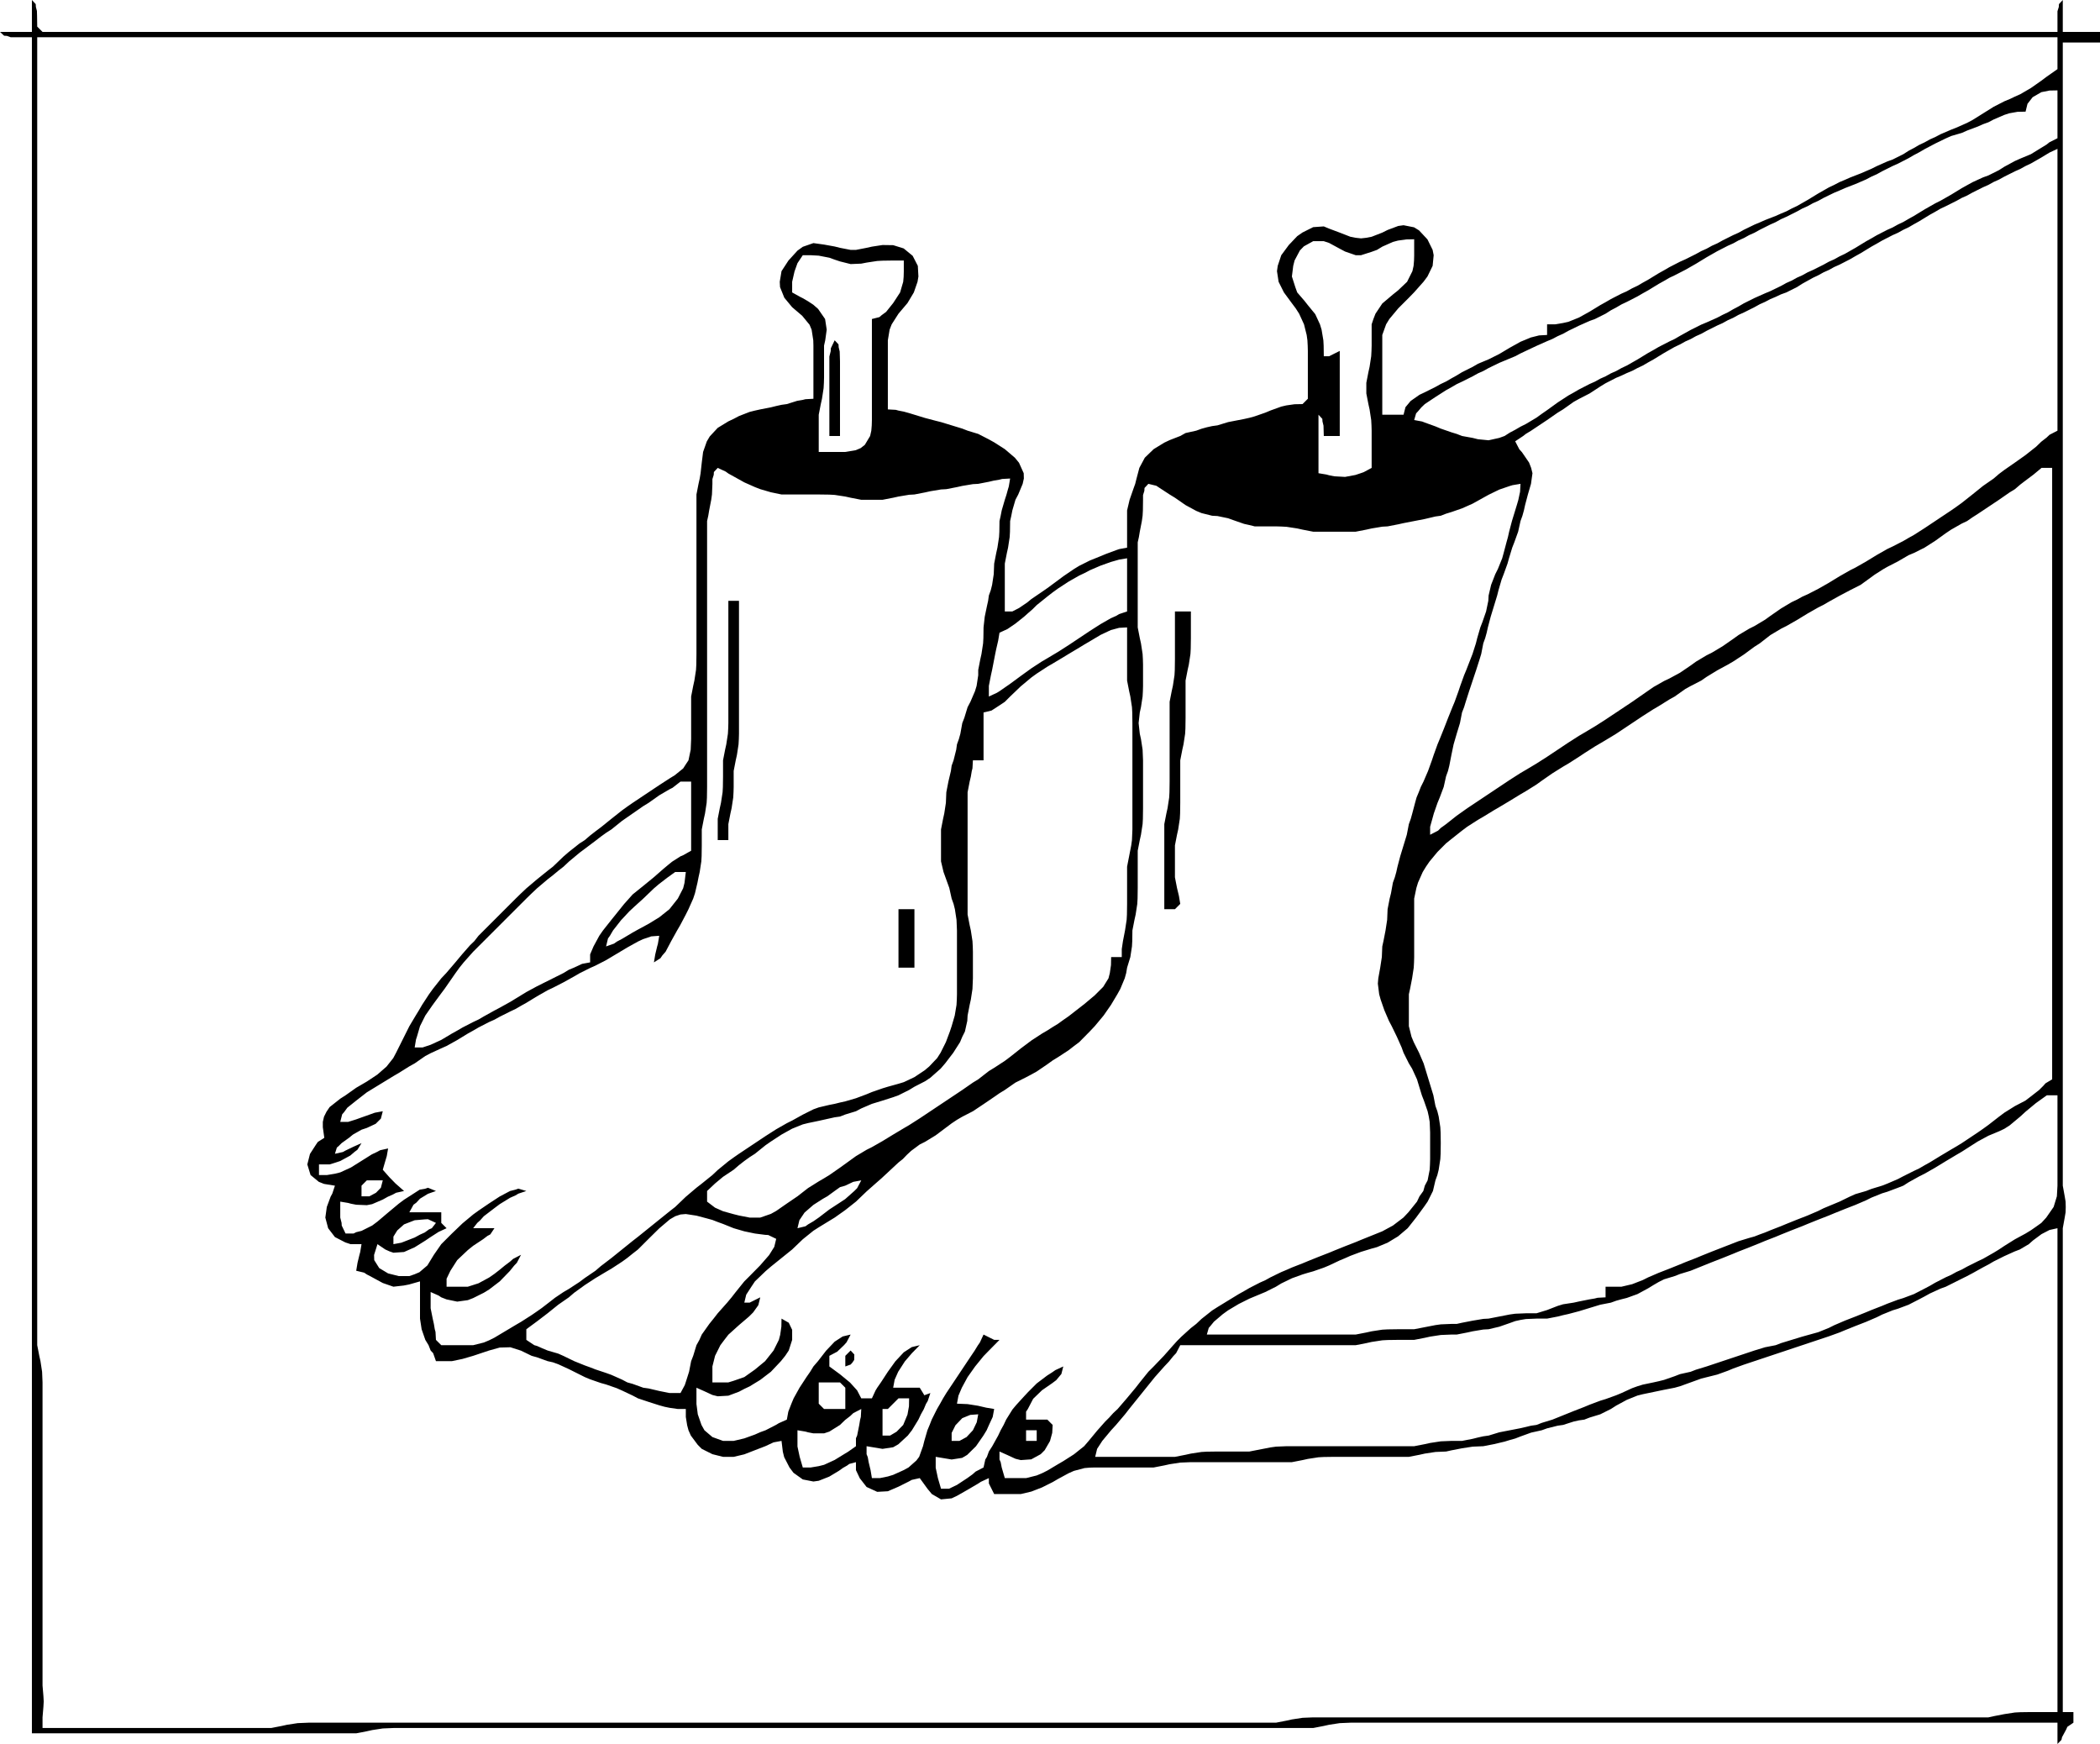 <?xml version="1.0" encoding="UTF-8" standalone="no"?>
<!DOCTYPE svg PUBLIC "-//W3C//DTD SVG 1.1//EN" "http://www.w3.org/Graphics/SVG/1.1/DTD/svg11.dtd">
<svg width="100%" height="100%" viewBox="0 0 395 328" version="1.1" xmlns="http://www.w3.org/2000/svg" xmlns:xlink="http://www.w3.org/1999/xlink" xml:space="preserve" style="fill-rule:evenodd;clip-rule:evenodd;stroke-linejoin:round;stroke-miterlimit:1.414;">
    <g>
        <path d="M6,0L6,6L0,6L0.778,6.722L1.306,6.75L2,7L6,7L6,326L67,326L69,325.611L70,325.389L72,325.083L74,325L247,325L249,324.611L250,324.389L252,324.083L254,324L387,324L387,328L387.75,327.222L387.861,326.722L388.639,325.278L388.861,324.778L390,324L390,322L388,322L388,263L388,243L388,236L388,234L388,233L388,231L388.361,229L388.528,228L388.556,227L388.528,226L388.361,225L388,223L388,221L388,220L388,218L388,213L388,197L388,150L388,8L395,8L395,6L388,6L388,0L387.278,0.778L387.25,1.306L387,2.111L387,6L8,6L7,5L6.972,3L6.944,2.056L6.75,1.306L6.722,0.778L6,0ZM387,7L387,13L384.944,14.444L383.944,15.194L382,16.556L380,17.722L379,18.167L378,18.639L377,19.056L375,20.083L373,21.333L371,22.583L370,23.111L368,24L367,24.389L365,25.25L364,25.778L363,26.222L362,26.778L361,27.25L360,27.833L359,28.361L358,29L356,30L355,30.361L353,31.25L352,31.75L350,32.611L348,33.389L347,33.833L346,34.25L345,34.778L344,35.25L342,36.389L340,37.611L338,38.75L337,39.222L336,39.75L335,40.167L334,40.611L332,41.389L331,41.833L330,42.25L328,43.222L327,43.778L326,44.222L324,45.222L323,45.778L322,46.222L321,46.778L320,47.222L319,47.778L317,48.778L316,49.222L314,50.25L313,50.833L312,51.389L310,52.611L309,53.167L308,53.75L307,54.222L306,54.778L305,55.222L303,56.25L302,56.833L301,57.389L299,58.611L297,59.722L295,60.528L294,60.75L292.5,61L291,61L291,63L289.5,63.083L287.944,63.472L286,64.278L284,65.389L282,66.583L280,67.583L278,68.417L277,69L275,70L274,70.611L273,71.167L272,71.75L271,72.222L270,72.778L268,73.778L267,74.25L265.333,75.417L264.361,76.583L264,78L260,78L260,71L260,68L260,67L260,65L260,63L260.721,61L261.333,60L263,58L265,56L265.972,55L267.75,53L268.5,52L269.472,50L269.667,48L269.472,47L268.5,45.028L266.917,43.333L265.972,42.75L264,42.361L263,42.5L261,43.25L260,43.75L258,44.528L257,44.722L256,44.833L255,44.722L254,44.528L252,43.75L250,43L249,42.583L247,42.722L245,43.722L244,44.417L242.417,46.083L241,48L240.333,50L240.194,51L240.5,53L241.5,55L242.972,57L243.722,58L244.361,59L245.278,61L245.778,63L245.917,64L245.972,65L246,66L246,75L245,76L243.5,76.028L241.944,76.25L241,76.472L239,77.194L238,77.611L236,78.306L235,78.583L234,78.806L232,79.194L231,79.389L229,80L228,80.139L227,80.361L226,80.639L225,81L223,81.444L222,82L220,82.778L219,83.25L217,84.472L215.333,86.083L214.306,88L213.778,90L213.528,91L213.167,92L212.472,94L212,96L212,103L210.5,103.278L209.944,103.472L208,104.194L207,104.611L205,105.417L203,106.417L202,107.028L200,108.389L199,109.139L197,110.611L196,111.306L194,112.667L193.222,113.306L191.667,114.361L190.417,115L189,115L189,110L189,108L189,107L189,106L189.389,104L189.611,103L189.917,101L189.972,100L190,98L190.222,97L190.417,96L191,94L191.528,93L192.361,91L192.583,90L192.556,89L191.667,87.028L190.889,86.083L189,84.472L187,83.194L186,82.639L184,81.611L182,81L181,80.611L180,80.306L178,79.694L177,79.389L176,79.139L174,78.611L173,78.306L171,77.694L170,77.417L169,77.222L168.5,77.083L167,77L167,70L167,68L167,67L167,65L167,64L167.333,62L167.722,61L169,59L170.694,57L171.889,55L172.583,53L172.75,52L172.639,50L171.667,48.111L169.972,46.722L168,46.111L166,46.083L164,46.389L163,46.611L161,47L160,47L158,46.611L157,46.361L155,46L153,45.722L151,46.417L150,47.139L148.306,49L147,51L146.667,53L146.722,54L147.528,56L149,57.778L150.889,59.389L152.278,61.083L152.667,62.028L152.972,64L153,65L153,75L151.5,75.083L150.944,75.222L149.944,75.389L148,76L147,76.139L146,76.361L145,76.611L143,77L142,77.222L141,77.472L139,78.25L138,78.778L137,79.25L135,80.472L133.5,82.083L132.944,83.028L132.25,85L132,87L131.778,89L131.611,90L131.389,91L131,93L131,123L130.972,125L130.917,126L130.61,128L130.389,129L130,131L130,139L129.917,141L129.5,143L129,143.75L128.5,144.528L126.917,145.806L125.972,146.389L124,147.667L123,148.333L121,149.667L119,151L118,151.694L117,152.417L115,154L114,154.806L113,155.611L112,156.361L111,157.139L110,158L109,158.639L107,160.222L106,161.083L104,163L103,163.778L101,165.389L99,167.083L98,168.028L97,169L95,171L93,173L92,174L91,175L90,176L89.222,177L88.417,177.778L87,179.389L85.583,181.083L83.944,183L83,184L81.417,186L80.694,187L79.389,189L78.806,190L78.194,191L77,193L76,195L75.5,196L74.5,198L73.972,199L72.694,200.611L70.972,202.111L69,203.417L67,204.583L65,206L64,206.639L62,208.222L61.417,209.083L60.944,210.028L60.722,211L60.722,212L61,214L59.778,214.778L59.417,215.306L58.306,217.028L57.806,219L58.417,221L59.972,222.278L60.944,222.667L63,223L62.5,224.5L62.194,225.056L61.472,227L61.194,229L61.722,231L63,232.667L64.944,233.667L65.944,234L68,234L67.75,235.5L67.611,236L67.25,237.5L67,239L68.5,239.361L69,239.694L70,240.222L72,241.306L74,242L75.944,241.778L76.944,241.583L79,241L79,248L79.306,250L80,252L80.611,253L81,254L81.472,254.5L82,256L85,256L87,255.583L89,255L90,254.667L92,254L94,253.444L96,253.389L98,254.028L100,255L101,255.278L103,256L104,256.222L105,256.583L107,257.5L110,259L111,259.417L113,260.111L114,260.389L116,261.083L117,261.528L119,262.472L120,263L122,263.667L124,264.306L125,264.583L125.944,264.778L127.5,265L129,265L129,266.5L129.25,268.056L129.5,269L129.944,270L131.25,271.75L132,272.5L134,273.5L136,274L138,274L140,273.528L141,273.139L142,272.75L143.944,272L145.5,271.278L147,271L147.25,273.056L147.5,274.056L148.5,276L149.25,277L151,278.25L153,278.639L154,278.5L155.972,277.722L157.778,276.639L158.556,276.083L159.333,275.639L159.75,275.333L161,275L161,276.5L161.722,278.028L163,279.667L165,280.583L167,280.472L169,279.611L170.944,278.639L171.5,278.333L173,278L174.472,280.028L175.278,281L177,282L179,281.806L180,281.333L182,280.194L183.944,279.056L184.5,278.694L186,278L186,279L187,281L192,281L194,280.528L195,280.139L196,279.75L198,278.75L199,278.167L201,277.083L202,276.639L204,276.111L205,276.028L206,276L217,276L219,275.611L220,275.389L222,275.083L224,275L243,275L245,274.611L246,274.389L248,274.083L249,274.028L251,274L265,274L267,273.611L268,273.389L270,273.083L272,273L273,272.778L275,272.389L277,272.083L279,272L281,271.611L283,271.139L284,270.833L285,270.556L286,270.167L288,269.444L290,269L291,268.639L293,268.139L294,268L296,267.361L297,267.139L298,267L299,266.611L301,266L303,265L304,264.361L306,263.278L308,262.472L309,262.222L311,261.806L313,261.389L315,261L316,260.722L318,260L320,259.278L322,258.778L323,258.528L325,257.806L326,257.389L328,256.667L329,256.333L332,255.333L341,252.333L343,251.667L344,251.333L346,250.611L347,250.194L349,249.389L351,248.611L353,247.75L354,247.25L356,246.444L357,246.139L359,245.389L361,244.361L362,243.833L363,243.278L365,242.361L366,242L368,241L370,240L371,239.472L373,238.361L374,237.833L375,237.25L377,236.25L378.972,235.361L379.917,235L381.611,234L382.389,233.306L384,232.111L385.5,231.333L387,231L387,322L383.944,322L382,322L380,322.028L379,322.083L377,322.389L375,322.778L374,323L372,323L371,323L368,323L361,323L339,323L273,323L256,323L250,323L248,323L247,323L245,323.083L243,323.389L242,323.611L240,324L238,324L237,324L234,324L225,324L200,324L105,324L74,324L63,324L60,324L58,324L56,324.083L54,324.389L53,324.611L51,325L50,325L48,325L45,325L36,325L8,325L8,323L8.167,321L8.222,320L8.167,319L8,317L8,315L8,313L8,308L8,294L8,271L8,264L8,261L8,260L7.917,258L7.611,256L7.389,255L7,253L7,252L7,250L7,246L7,236L7,7L387,7ZM387,17L387,26L385.5,26.75L384.944,27.194L383.944,27.806L382,29L380,29.833L379,30.278L377,31.361L376,32L374,33L373,33.361L371,34.278L370,34.833L369,35.389L367,36.611L365,37.75L364,38.25L362,39.389L360,40.611L359,41.167L358,41.75L357,42.222L356,42.778L355,43.222L353,44.25L352,44.833L351,45.389L349,46.611L347,47.75L346,48.222L345,48.778L344,49.222L343,49.778L341,50.778L340,51.222L339,51.778L338,52.222L337,52.778L336,53.222L335,53.778L333,54.75L332,55.167L330,56.056L328,57.056L327,57.639L326,58.167L325,58.75L324,59.222L323,59.75L321,60.639L320,61.056L318,62.056L316,63.167L315,63.75L314,64.222L312,65.25L311,65.833L310,66.389L308,67.611L306,68.75L305,69.222L304,69.779L303,70.222L302,70.779L301,71.222L300,71.779L299,72.222L297,73.25L296,73.833L295,74.389L293,75.694L291,77.139L290,77.833L289,78.556L287,79.75L286,80.25L285,80.833L284,81.361L283,82L282,82.361L280,82.806L278,82.611L277,82.361L275,82L274,81.611L273,81.306L271,80.611L270,80.194L268,79.472L267.5,79.278L266,79L266.361,77.75L266.722,77.361L267.333,76.639L268,76L270,74.667L272,73.389L273,72.833L274,72.25L275,71.779L277,70.779L278,70.222L279,69.779L280,69.222L282,68.25L283,67.833L285,67L286,66.472L288,65.528L289,65.056L291,64.167L292,63.75L293,63.222L294,62.778L295,62.222L297,61.25L299,60.361L300,60L302,59L303,58.361L304,57.833L305,57.25L306,56.778L308,55.75L309,55.167L310,54.611L312,53.389L313,52.833L314,52.25L315,51.778L317,50.75L319,49.611L321,48.389L323,47.25L325,46.222L326,45.778L327,45.222L328,44.778L329,44.222L330,43.778L331,43.222L333,42.222L334,41.778L335,41.222L336,40.778L338,39.778L339,39.222L340,38.778L341,38.222L342,37.778L343,37.222L345,36.25L346,35.833L347,35.389L349,34.611L351,33.75L352,33.222L353,32.778L354,32.222L356,31.222L357,30.778L359,29.75L360,29.167L361,28.639L362,28.056L363,27.528L364,27L366,26.028L367,25.583L369,25L370,24.556L372,23.806L373,23.361L374,23L375,22.472L377,21.611L377.944,21.306L379.5,21.028L381,21L381.361,19.528L382.333,18.278L383.972,17.333L385.5,17.028L387,17ZM387,28L387,81L385.5,81.778L384.944,82.306L383.944,83.083L383,84L381,85.583L379,87L377,88.389L376,89.139L375,90L373,91.389L371,93L369,94.583L368,95.306L367,96L365,97.333L363,98.667L362,99.333L360,100.611L359,101.167L358,101.75L356,102.778L355,103.25L353,104.389L351,105.611L349,106.75L348,107.25L346,108.389L344,109.611L342,110.75L340,111.778L339,112.222L338,112.778L337,113.25L335,114.444L333,115.833L332,116.556L330,117.75L329,118.25L327,119.444L326,120.167L324,121.556L322,122.75L321,123.25L319,124.444L318,125.167L316,126.528L314,127.611L313,128.083L311,129.222L309,130.611L308,131.306L307,132L306,132.667L304,134L302,135.333L300,136.611L298,137.806L297,138.389L296,139.028L295,139.667L294,140.333L292,141.667L291,142.333L289,143.611L287,144.806L286,145.389L285,146.028L284,146.667L283,147.333L280,149.333L278,150.667L276,152L274,153.417L272,155L271,155.722L270.5,156.222L269,157L269,155.5L269.417,154L269.694,153L270.389,151L270.806,150L271.556,148L272,146L272.361,145L272.611,144L273,142L273.417,140L274,138L274.306,137L274.611,136L275,134L275.389,133L275.694,132L276.333,130L276.667,129L277.333,127L277.667,126L278.306,124L278.611,123L279,121L279.361,120L279.639,119L279.861,118L280.389,116L280.694,115L281.306,113L281.611,112L281.861,111L282.444,109L282.833,108L283.556,106L283.833,105L284.444,103L284.833,102L285.556,100L286,98L286.361,97L286.639,96L286.861,95L287.389,93L287.972,91L288.25,89L288,88L287.611,87L286.278,85.056L285.778,84.5L285,83L286.5,82L287,81.611L288,81L289,80.333L291,79L293,77.611L294,77L296,75.583L297,75.028L299,74L301,72.694L302,72.083L304,71.056L305,70.639L306,70.167L307,69.75L308,69.222L309,68.75L310,68.167L311,67.611L313,66.389L315,65.25L316,64.778L317,64.222L318,63.778L319,63.222L320,62.778L321,62.222L323,61.222L324,60.778L325,60.222L326,59.778L327,59.222L328,58.778L330,57.778L331,57.222L332,56.778L333,56.25L334,55.833L335,55.361L336,55L338,54L339,53.361L341,52.25L342,51.778L343,51.222L344,50.778L345,50.222L346,49.778L348,48.75L349,48.167L350,47.611L352,46.389L353,45.833L354,45.25L356,44.222L357,43.778L358,43.222L359,42.75L360,42.167L361,41.611L363,40.389L364,39.833L365,39.25L366,38.778L368,37.778L369,37.222L370,36.778L371,36.222L373,35.222L374,34.778L375,34.222L376,33.778L377,33.222L379,32.222L380,31.778L381,31.222L382,30.75L383.944,29.639L385.5,28.694L387,28ZM266,45L266,48.056L265.972,49L265.889,50L265.667,51L264.667,53L262.972,54.611L262,55.389L260,57.083L258.721,59L258.333,60L258,61L258,65L257.971,66L257.917,67L257.611,69L257.389,70L257,72L257,74L257.389,76L257.611,77L257.917,79L257.971,80L258,81L258,88L256.5,88.806L255.944,89L254.944,89.333L253,89.694L251,89.583L250,89.389L249.5,89.25L248,89L248,78L248.722,78.778L248.75,79.25L248.944,80.056L249,82L252,82L252,66L250,67L249,67L248.972,65L248.917,64L248.583,62L248.278,61L247.389,59.083L246,57.389L245.389,56.611L244,55L243.639,54L243,52L243.25,50L243.5,49L244.5,47.111L245.25,46.333L247,45.361L249,45.361L250,45.694L252,46.778L253,47.306L255,48L256,48L258,47.361L259,47L260,46.389L262,45.5L262.944,45.25L264.5,45.028L266,45ZM170,49L170,51.056L169.972,52.056L169.889,53L169.306,55L168,57L166.667,58.667L165.833,59.278L165.417,59.639L164,60L164,79L163.972,80L163.889,81L163.667,82L162.667,83.667L161.889,84.278L160.972,84.667L159,85L157,85L154,85L154,82L154,81L154,79L154,78L154.389,76L154.611,75L154.917,73L154.972,72L155,71L155,69L155,67L155,65L155.222,64L155.5,62L155.194,60L153.889,58.111L152.972,57.306L152,56.667L151,56.083L150.5,55.833L149,55L149,53L149.444,51.056L150,49.5L151,48L152.5,48L154,48.083L156,48.472L157,48.833L158,49.167L160,49.667L162,49.583L163,49.389L165,49.083L166,49.028L167.944,49L170,49ZM157,64L156.278,65.5L156.25,66.056L156,67.056L156,82L158,82L158,71L158,69L158,68L157.972,67.029L157.944,66.111L157.75,65.306L157.722,64.778L157,64ZM135,88L136.5,88.694L137,89.056L139,90.167L140,90.722L142,91.611L143,92L145,92.583L147,93L154,93L156,93.028L157,93.083L159,93.389L160,93.611L162,94L166,94L168,93.611L169,93.389L171,93.056L172,93L174,92.611L175,92.389L177,92.056L178,92L180,91.611L181,91.389L183,91.056L184,91L186,90.611L186.944,90.389L187.944,90.222L188.5,90.083L190,90L189.75,91.5L189.583,92.056L189.306,93.056L189,94L188.417,96L188.222,97L188,98L187.972,100L187.917,101L187.611,103L187.389,104L187,106L186.917,108L186.611,110L186.361,111L186,112L185.861,113L185.639,114L185.222,116L185,118L184.972,120L184.917,121L184.611,123L184.389,124L184,126L184,127L183.694,129L183.389,130L182.528,132L182,133L181.389,135L181,136L180.639,138L180.361,139L180,140L179.861,141L179.361,143L179,144L178.861,145L178.389,147L178,149L177.917,151L177.611,153L177.389,154L177,156L177,162L177.472,164L177.833,165L178.556,167L179,169L179.361,170L179.611,171L179.917,173L180,175L180,187L179.972,188L179.917,189L179.583,191L179,193L178.667,194L177.917,196L176.917,198L176.278,199L174.778,200.583L173.917,201.306L172,202.583L170,203.528L169,203.833L167,204.389L166,204.694L164,205.389L163,205.806L161,206.556L159,207.139L158,207.361L157,207.611L156,207.806L154,208.278L153,208.639L151,209.639L149,210.75L148,211.25L146,212.389L145,213.028L144,213.667L143,214.333L141,215.667L139,217L138,217.694L137,218.417L135,220.056L134,221L132,222.611L131,223.389L129,225.083L127,227L126,227.778L124,229.389L123,230.194L121,231.806L120,232.611L119,233.389L118,234.194L116,235.806L115,236.611L113,238.139L112,239L110,240.361L109,241.111L107,242.417L106,243L104.389,244.083L103.611,244.694L101.917,246L100.972,246.667L100,247.333L98,248.611L97,249.194L95,250.389L93,251.583L92,252.083L91,252.5L89,253L87,253L86,253L83,253L82,252L81.917,250.5L81.778,250L81.611,249L81.389,248L81,246.056L81,245.056L81,243L82.5,243.667L83,244L84,244.389L86,244.806L88,244.528L89,244.139L91,243.139L92,242.528L94,241L95.889,239.056L96.694,238.056L97.222,237.5L98,236L96.5,236.778L95.944,237.278L94.944,238.028L94,238.806L93,239.583L92,240.278L90,241.361L88,242L87,242L86,242L84,242L84,240.5L84.722,239L86,237L88,235.111L89,234.306L90.889,233.056L91.694,232.444L92.222,232.167L93,231L89,231L89.778,230L90.306,229.528L91,228.75L93,227.222L94,226.472L95.944,225.278L96.944,224.833L97.5,224.5L99,224L97.5,223.556L96.944,223.75L95.944,224L94,225.028L92,226.333L90,227.694L89,228.417L87,230.083L85,232L83,234L81.611,236L80.389,238L78.889,239.278L77.972,239.667L77,240L75,240L73,239.5L71.333,238.5L70.389,237L70.361,236.028L71,234L72.472,235L73.278,235.361L74,235.611L76,235.472L78,234.583L80,233.333L80.944,232.694L82.5,231.694L84,231L83,230L83,228L77,228L77.778,226.583L78.306,226.194L79,225.444L80.5,224.528L82,224L80.5,223.389L79.944,223.583L78.944,223.75L77,225L76,225.639L75,226.389L73,228.056L71,229.75L70,230.5L68,231.5L67,231.75L66.5,232L65,232L64.278,230.5L64.25,230L64,229L64,228.056L64,226L65.5,226.25L66,226.389L67,226.583L69,226.667L70,226.472L72,225.611L72.944,225.083L73.944,224.639L74.5,224.333L76,224L74.389,222.583L73.25,221.417L72,220L72.417,218.556L72.75,217.444L73,216L71.5,216.333L70.944,216.639L69.944,217.111L68,218.333L66,219.583L64,220.5L63,220.75L61.5,221L60,221L60,219L62,219L63,218.694L64,218.361L65.889,217.333L66.694,216.639L67.222,216.25L68,215L66.5,215.667L65,216.389L64.5,216.667L63,217L63.361,215.833L63.694,215.556L64.25,215L65.639,214L66.389,213.389L68,212.472L69,212.139L70.667,211.361L71.639,210.389L72,209L70.5,209.278L68.944,209.833L68,210.167L67,210.528L65.5,211L64,211L64.361,209.583L64.722,209.167L65.333,208.333L67,207L69,205.444L70,204.833L72,203.611L74,202.389L75,201.806L77,200.556L78,200L80,198.611L81,198.083L83,197.168L84,196.722L86,195.611L88,194.389L89,193.833L90,193.25L92,192.222L93,191.778L94,191.222L96,190.222L97,189.75L98,189.167L99,188.611L101,187.389L103,186.25L104,185.778L106,184.75L108,183.639L109,183.056L111,182.056L112,181.611L114,180.583L116,179.389L118,178.194L120,177.083L120.944,176.639L122.5,176.111L124,176L123.75,177.5L123.611,178L123.25,179.5L123,181L124.222,180.222L124.583,179.694L125.194,179L126.25,177L127.361,175L127.944,174L129,172L129.5,171L130.389,169L130.722,168L131.194,166L131.389,165L131.611,164L131.917,162L131.972,161L132,159L132,157L132,156L132.389,154L132.611,153L132.917,151L132.972,150L133,148L133,146L133,137L133,109L133,103L133,101L133,100L133,98L133.222,97L133.389,96L133.778,94L133.917,93L134,91.028L134,90.111L134.25,89.306L134.278,88.778L135,88ZM386,88L386,203L384.75,203.75L384.333,204.222L383.556,205L381.917,206.278L380.972,207L379,208.028L377,209.278L376,210.028L374,211.583L373,212.306L372,213L370,214.333L369,215L368,215.611L367,216.194L365,217.389L363,218.611L362,219.167L361,219.75L360,220.222L358,221.222L357,221.75L355,222.611L354,223L352,223.611L351,224L349,224.583L348,225.028L346,226L344,226.833L343,227.25L342,227.75L340,228.611L338,229.389L336,230.194L335,230.611L333,231.389L332,231.806L331,232.167L330,232.556L329,232.833L327,233.444L326,233.833L324,234.611L322,235.389L320,236.194L319,236.611L317,237.389L316,237.806L314,238.611L312,239.389L310,240.25L309,240.75L307,241.528L305,242L303.5,242L302,242L302,244L300.5,244.083L299.944,244.222L298.944,244.389L297,244.778L296,245L294,245.306L293,245.611L291,246.389L289,247L287,247L285,247.083L284,247.222L282,247.611L280,248L279,248.056L277,248.389L275,248.778L274,249L273,249L271,249.083L270,249.222L268,249.611L266,250L265,250L263,250L261,250.028L260,250.083L258,250.389L257,250.611L255,251L254,251L253,251L251,251L245,251L227,251L227.361,249.75L227.722,249.333L228.333,248.583L230,247.167L231,246.444L233,245.25L235,244.25L236,243.833L238,243L240,242L241,241.389L243,240.417L245,239.694L246,239.389L247,239.111L249,238.417L250,238L252,237.056L253,236.639L254,236.194L256,235.444L258,234.833L259,234.556L261,233.722L262.972,232.528L264.778,231L266.361,229L267.833,227L268.528,226L269.528,224L270,222L270.361,221L270.611,220L270.917,218L270.972,217L271,215L270.972,213L270.917,212L270.611,210L270.361,209L270,208L269.611,206L269,204L268.389,202L267.778,200L266.917,198L265.917,196L265.5,195L265,193L265,191L265,190L265,189L265,187L265.222,186L265.611,184L265.917,182L265.972,181L266,180L266,178L266,174L266,172L266,170L266,169L266.417,167L266.722,166L267.611,164L268.222,163L268.889,162.028L270.389,160.222L272,158.611L273,157.806L275,156.222L276,155.472L278,154.194L279,153.611L281,152.389L282,151.806L284,150.611L286,149.389L287,148.806L289,147.556L290,146.833L292,145.444L294,144.194L295,143.611L297,142.333L298,141.667L300,140.389L301,139.806L303,138.611L304,138L305,137.333L306,136.667L308,135.333L309,134.667L311,133.389L312,132.806L314,131.556L315,131L317,129.583L318,129.028L320,128L321,127.306L323,126.083L325,125L326,124.417L328,123.111L330,121.639L331,121L333,119.444L335,118.25L336,117.75L338,116.611L340,115.389L342,114.25L343,113.75L344,113.167L346,112.056L348,111L349.972,110L351.778,108.694L352.611,108.083L354.222,107.056L355,106.611L357,105.583L359,104.417L360,104L362,103L363,102.361L364,101.722L366,100.278L367,99.611L369,98.472L370,98L371,97.306L372,96.667L374,95.333L376,94L377,93.306L378,92.611L379,92L380,91.139L380.944,90.417L382.5,89.25L384,88L386,88ZM216,91L217.5,91.361L218,91.694L220,93L221,93.611L223,95L225,96.083L226,96.5L228,97L229,97.056L231,97.472L232,97.833L234,98.528L235,98.75L236,99L240,99L241,99.028L242,99.083L244,99.389L245,99.611L247,100L255,100L257,99.611L258,99.389L260,99.056L261,99L263,98.611L264,98.389L266,98L268,97.611L270,97.139L271,97L272,96.611L273,96.306L275,95.611L276,95.167L277,94.722L278,94.167L280,93.056L282,92.083L283.944,91.417L284.5,91.25L286,91L285.917,92.5L285.583,94.056L285.306,95L284.694,97L284.389,98L283.861,100L283.639,101L283.361,102L282.833,104L282.556,105L281.75,107L281.25,108L280.861,109L280.472,110L280,112L279.944,113L279.528,115L278.833,117L278.444,118L277.861,120L277.611,121L276.972,123L276.194,125L275.806,126L275.389,127L274.667,129L274.333,130L273.611,132L273.194,133L272.389,135L271.611,137L270.806,139L270.389,140L269.667,142L269.333,143L268.972,144L268.611,145L267.75,147L267.25,148L266.861,149L266.444,150L266.167,151L265.639,153L265.361,154L265,155L264.611,157L264.306,158L263.694,160L263.389,161L262.861,163L262.639,164L262.361,165L262,166L261.639,168L261.389,169L261,171L260.917,173L260.611,175L260.221,177L260,178L259.917,180L259.611,182L259.25,184L259.167,185L259.417,187L259.694,188L260.389,190L261.25,192L261.778,193L262.75,195L263.639,197L264,198L265,200L265.611,201L266.528,203L266.833,204L267.444,206L267.833,207L268.528,209L268.75,210L268.917,211L269,213L269,218L268.972,219L268.917,220L268.528,222L268,223L267.722,224L267,225L266.528,226L264.917,228L263.972,229L262,230.5L260,231.583L258,232.389L256,233.194L255,233.611L253,234.389L251,235.194L250,235.611L248,236.389L246,237.194L245,237.611L243,238.389L242,238.833L241,239.25L239,240.222L238,240.778L237,241.222L235,242.25L234,242.833L233,243.389L231,244.611L229,245.833L228,246.472L226,248.056L225,249L224,249.778L222.222,251.389L221.389,252.222L220.611,253.083L218.917,255L217,257L216,258L214.389,260L213.611,261L211.944,263L210.222,265L209.389,265.778L208.639,266.611L207.861,267.389L206.361,269.083L204.778,271L203.917,272L202,273.528L200,274.806L199,275.389L197,276.583L196,277.083L195,277.5L194,277.75L193,278L191,278L189,278L188.417,276L188.222,275L188,274.5L188,273L189.5,273.667L191,274.361L192,274.611L193.972,274.472L195.75,273.5L196.5,272.75L197.5,271.028L197.917,269.5L198,268L197,267L193,267L193,265.5L193.333,265L194.333,263.083L196,261.472L197.889,260.167L198.667,259.583L199.639,258.417L200,257L198.5,257.694L197.944,258.083L196.944,258.722L195,260.194L193.389,261.806L192.639,262.611L191.167,264.222L190.444,265.083L189.25,267L188.778,268L188.222,269L187.75,270L186.639,272L186,273L185.639,274L185.333,274.5L185,276L183.5,276.778L182.944,277.278L181.944,278L180,279.278L178.5,280L177,280L176.417,278L176,276.056L176,274L179,274.5L180.972,274.194L181.917,273.639L183.583,272L184.972,270L185.583,269L186,268.056L186.722,266.5L187,265L185.5,264.75L183.944,264.389L182,264.083L180,264L180.278,262.5L180.917,261L182,259L183.417,257L185,255.056L185.972,254.056L188,252L187,252L185,251L184.306,252.5L183.917,253.056L183.306,254.056L182.667,255L181.333,257L180,259L178.667,261L178,262L177.389,263L176.833,264L176.25,265L175.25,267L174.861,268L174.444,269L173.861,271L173.611,272L172.889,274L172.361,274.694L170.889,276L169.972,276.5L168,277.389L167,277.694L165.5,278L164,278L163.75,276.5L163.389,275L163.222,274.056L163,273.5L163,272L166,272.5L168,272.194L168.972,271.639L170.75,270L171.528,269L172.75,267L173.222,266L173.75,265.056L174.167,264.056L174.5,263.5L175,262L173.861,262.417L173.667,262.083L173,261L168,261L168.278,259.5L168.944,258L170.194,256.056L171.528,254.5L173,253L171.5,253.361L170,254.333L168.417,256.028L167,258L165.694,260L165,261L164.694,261.5L164,263L162,263L161.222,261.5L159.889,260.028L158,258.472L156,257L156,255L157.472,254.222L158.75,253L159.222,252.472L160,251L158.5,251.361L157,252.333L155.389,254.028L153.861,256L153,257L152.389,258L151.694,259L150.389,261L149.278,263L148.861,264L148.278,265.5L148,267L146.5,267.667L145.944,268L144,269L143,269.361L142,269.806L140,270.528L138,271L136,271L134,270.278L132.5,269L131.944,268L131.25,266L131,264.056L131,263.056L131,261L132.5,261.667L134,262.361L135,262.611L137,262.5L139,261.75L140,261.222L141,260.75L143,259.528L145,258L146.889,256L147.694,255L148.361,254L149,252L149,250.111L148.361,248.778L147,248L146.972,249.5L146.75,251.056L146.5,252L145.5,254L143.917,256L142,257.583L140,259L138,259.694L137,260L135.5,260L134,260L134,258L134,257L134.5,255L135.5,253L136.25,252L137,251.028L139,249.222L140.889,247.611L141.667,246.833L142.639,245.472L143,244L141,245L140,245L140.361,243.5L141.333,242L142,241L144,239.083L145,238.222L147,236.611L149,235L151,233.083L153,231.472L154,230.833L156,229.611L157,229L159,227.583L161,226L163,224.083L164.917,222.389L165.778,221.639L167.389,220.139L169,218.639L169.806,218L170.611,217.167L171.389,216.444L173,215.25L174,214.75L176,213.528L177,212.778L179,211.278L180,210.611L181,210.028L183,209L185,207.667L187,206.306L188,205.611L189,205L191,203.611L193,202.611L194,202.083L195,201.528L197,200.167L198,199.444L199,198.833L201,197.528L202,196.75L203,196L204.972,194L205.917,193L207.583,191L208.972,189L210.167,187L210.722,186L211.556,184L211.833,183L212,182L212.611,180L212.917,178L212.972,177L213,175L213.389,173L213.611,172L213.917,170L213.972,169L214,167L214,166L214,163L214,161L214,160L214.389,158L214.611,157L214.917,155L214.972,154L215,152L215,150L215,145L215,143L214.917,141L214.611,139L214.389,138L214.167,136L214.389,134L214.611,133L214.917,131L214.972,130L215,129L215,127L215,125L214.972,124L214.917,123L214.611,121L214.389,120L214,118L214,117L214,115L214,114L214,111L214,106L214,104L214,102L214.222,101L214.389,100L214.778,98L214.917,97L214.972,96L215,94.028L215,93.111L215.25,92.306L215.278,91.778L216,91ZM212,105L212,115L210.5,115.5L209.944,115.833L208.944,116.278L207,117.389L206,118.028L205,118.667L204,119.333L202,120.667L201,121.333L199,122.611L197,123.806L196,124.389L194,125.694L192,127.139L190,128.611L188,130L187.5,130.306L186,131L186,129L186.389,127L186.611,126L186.806,125L187.194,123L187.389,122.056L187.75,120.5L188,119L189.5,118.306L190.972,117.306L192.611,116L193.389,115.306L194.222,114.583L195,113.806L197,112.194L198,111.417L199,110.694L201,109.389L203,108.25L204,107.778L205,107.25L207,106.389L208.944,105.694L210.5,105.25L212,105ZM137,113L137,136L136.972,137L136.917,138L136.611,140L136.389,141L136,143L136,146L135.972,148L135.917,149L135.611,151L135.389,152L135,154L135,158L137,158L137,156L137,155L137.389,153L137.611,152L137.917,150L137.972,149L138,148L138,146L138,145L138.389,143L138.611,142L138.917,140L138.972,139L139,138L139,136L139,130L139,113L137,113ZM221,115L221,124L220.972,126L220.917,127L220.611,129L220.389,130L220,132L220,147L219.972,149L219.917,150L219.611,152L219.389,153L219,155L219,171L221,171L222,170L221.75,168.5L221.389,167L221,165L221,164L221,162L221,160L221,159L221.389,157L221.611,156L221.917,154L221.972,153L222,151L222,150L222,147L222,146L222,144L222,143L222.389,141L222.611,140L222.917,138L222.972,137L223,135L223,132L223,131L223,129L223,128L223.389,126L223.611,125L223.917,123L223.972,122L224,120L224,118.056L224,115L221,115ZM212,118L212,128L212.389,130L212.611,131L212.917,133L212.972,134L213,136L213,156L212.917,158L212.778,159L212.389,161L212,163L212,170L211.972,172L211.917,173L211.611,175L211.222,177L211,178.5L211,180L209,180L208.972,181.5L208.75,183.028L208.5,184L207.5,185.611L205.917,187.194L204,188.806L202,190.361L201,191.139L200,191.833L199,192.556L198,193.167L197,193.806L196,194.389L194,195.694L192,197.194L190,198.778L189,199.528L187,200.833L186,201.444L184,203L183,203.611L181,205L180,205.667L177,207.667L174,209.667L173,210.333L171,211.611L170,212.194L168,213.389L166,214.611L164,215.75L163,216.25L161,217.444L160,218.167L158,219.611L156,221L155,221.611L154,222.194L152,223.444L150,225L148,226.361L146,227.75L145,228.306L143,229L141,229L139,228.611L138,228.361L136,227.806L135,227.361L134.5,227.139L133,226L133,224L134.5,222.583L135,222.167L136,221.333L138,220L139,219.139L140,218.361L141,217.639L142,217L144,215.389L145,214.694L147,213.389L148,212.833L149,212.278L151,211.472L152,211.222L154,210.806L156,210.361L157,210.139L158,210L159,209.611L161,209L162,208.472L164,207.611L166,207L168,206.361L169,206L171,205L172,204.389L174,203.361L175,202.694L176.917,201L177.778,200L179.306,198L180.583,196L181,195L181.5,194L181.944,192L182,191L182.389,189L182.611,188L182.917,186L183,184L183,183L183,181L183,179L182.972,178L182.917,177L182.611,175L182.389,174L182,172L182,171L182,170L182,168L182,163L182,154L182,152L182,150L182,149L182.389,147L182.611,146.056L182.778,145.056L182.917,144.5L183,143L185,143L185,134L186.5,133.639L188,132.667L189,132L190,131L192,129.083L194,127.417L195,126.694L197,125.389L198,124.806L200,123.611L201,123L203,121.806L204,121.194L205,120.611L207,119.417L208.944,118.5L210.5,118.083L212,118ZM130,147L130,160L128.528,160.833L128,161.056L126.389,162.083L125.611,162.722L124.778,163.417L122.972,165L121,166.611L119,168.222L117.389,170.028L115.806,172L115,173L113.417,175L112.722,176L111.639,178L111,179.5L111,181L109.5,181.278L107.944,182L107,182.389L106,183L104,184L103,184.5L101,185.5L99,186.583L98,187.194L96,188.417L94,189.528L93,190.056L91,191.167L90,191.75L89,192.222L87,193.25L86,193.833L85,194.389L83,195.583L81,196.5L79.5,197L78,197L78.25,195.5L78.417,195L79,193L80,191L81.389,189L82.861,187L83.611,186L84.306,185L85.694,183L86.417,182L87.222,181L89,179L90,178L92,176L94,174L97,171L99,169L100,168.028L101,167.083L103,165.389L104,164.611L105,163.778L106,163L107,162.056L109,160.389L110,159.639L112,158.139L113,157.361L114,156.639L115,156L117,154.389L118,153.694L120,152.306L121,151.611L122,151L124,149.583L125.944,148.444L126.5,148.167L128,147L130,147ZM129,164L128.75,166.056L128.5,167.056L127.5,169L125.917,171L124,172.528L123,173.139L122,173.75L120,174.833L119,175.389L117,176.583L116,177.111L115.5,177.472L114,178L114.361,176.5L114.722,176L115.306,175L116.806,173.083L118.389,171.389L119.222,170.611L121,169L123,167.083L123.944,166.278L125.5,165.083L127,164L129,164ZM169,171L169,182L172,182L172,171L169,171ZM387,206L387,223L386.889,225L386.278,227L384.889,229L383.972,230L383,230.694L382,231.389L381,232L379,233.083L377,234.333L376,235L375,235.611L373,236.75L372,237.222L370,238.222L369,238.778L368,239.222L367,239.778L366,240.222L364,241.25L363,241.833L362,242.361L360,243.389L358,244.139L357,244.444L355,245.194L354,245.611L352,246.389L351,246.806L349,247.611L347,248.389L345,249.25L344,249.75L342,250.556L341,250.833L339,251.389L338,251.694L336,252.306L335,252.611L334,253L332,253.389L330,254L328,254.667L323,256.333L321,257L319,257.611L318,258L316,258.444L315,258.833L313,259.528L312,259.778L311,260L309,260.417L308,260.722L307,261.083L305,262L304,262.417L302,263.139L301,263.444L299,264.194L298,264.611L296,265.389L294,266.194L292,267L290,267.611L289,268L288,268.139L286,268.611L285,268.806L283,269.194L282,269.389L280,270L279,270.139L278,270.361L277,270.611L275,271L273,271L271,271.083L269,271.389L268,271.611L266,272L265,272L263,272L262,272L259,272L248,272L244,272L242,272L240,272.083L239,272.222L237,272.611L235,273L234,273L232,273L231,273L229,273L227,273.028L226,273.083L224,273.389L223,273.611L221,274L220,274L218,274L217,274L215,274L206,274L206.361,272.5L207.333,271L209,269L209.917,268L211.611,266L212.389,265L213.194,264L214.806,262L215.611,261L217.222,259L219,257L219.889,256.056L220.694,255.056L221.222,254.5L222,253L255,253L257,252.611L258,252.389L260,252.083L261,252.028L263,252L266,252L268,251.611L269,251.389L271,251.083L273,251L274,251L276,250.611L277,250.389L279,250.056L280,250L282,249.528L284,248.833L285,248.472L286,248.25L287,248.083L289,248L291,248L293,247.611L294,247.361L295,247.139L297,246.611L298,246.306L300,245.694L301,245.389L303,245L304,244.639L305,244.361L306,244.111L308,243.389L310,242.306L311,241.694L312,241.111L313,240.611L315,240L316,239.611L318,239L320,238.194L322,237.389L324,236.611L326,235.806L327,235.389L329,234.611L331,233.806L332,233.389L334,232.611L335,232.194L337,231.389L339,230.611L340,230.194L342,229.389L344,228.611L345,228.194L347,227.389L349,226.611L351,225.75L352,225.25L354,224.444L355,224.139L357,223.389L358,223L359,222.361L361,221.25L362,220.75L364,219.611L366,218.389L368,217.194L369,216.611L371,215.333L372,214.694L374,213.611L376,212.778L377,212.306L378,211.667L380,210L381,209.083L382.944,207.472L385,206L387,206ZM72,222L71.639,223.389L70.722,224.333L69.472,225L68,225L68,223L69,222L72,222ZM162,222L161.222,223.472L160.694,224L158.972,225.528L158,226.167L156,227.472L154,229L153,229.694L152,230.278L151.5,230.639L150,231L150.361,229.5L151.333,228.056L153,226.611L154.778,225.472L155.611,225L157.222,223.833L158,223.278L158.972,223L160.5,222.278L162,222ZM146,233L145.639,234.5L144.667,236.056L142.972,238L141,240L140,241L138.389,243L137.611,244L136.778,245L135,247L134.222,248L133.417,249L132,251L131.556,252L131,253L130.389,255L130,256L129.61,258L128.972,260L128.806,260.5L128,262L125.944,262L124,261.611L122,261.139L121,261L119,260.278L118,260L117,259.472L115,258.583L114,258.222L112,257.556L111,257.167L110,256.806L108,256L106,255.028L105,254.583L103,254L102,253.583L101,253.139L100.5,253L99,252L99,250L101,248.528L103,247L105,245.389L107,244L108,243.139L110,241.694L112,240.389L114,239.194L115,238.611L117,237.306L118,236.583L119,235.778L120,235L122,233L124,231.028L126,229.333L127,228.75L128,228.417L129,228.333L131,228.639L133,229.167L134,229.444L135,229.833L136,230.194L138,231L140,231.583L142,232L143.944,232.25L144.5,232.278L146,233ZM82,230L81.222,231L80.694,231.222L79.889,231.806L78.972,232.222L78,232.75L77,233.139L75.5,233.722L74,234L74,232.583L74.722,231.417L76,230.278L78,229.5L79.944,229.333L80.5,229.306L82,230ZM160,254L159,255L159,257L160,256.639L160.306,256.306L160.667,255.778L160.694,254.75L160,254ZM158,260L159,261L159,265L155,265L154,264L154,260L158,260ZM171,263L170.972,264.5L170.694,266.056L169.889,268L168.639,269.278L167.417,270L166,270L166,265L167,265L169,263L171,263ZM162,265L161.917,266.5L161.778,267.056L161.611,268.056L161.222,270L161,270.5L161,272L159.5,273.056L158.944,273.389L157,274.583L155,275.5L154,275.75L152.5,276L151,276L150.417,274L150,272.056L150,271.056L150,269L151.5,269.25L152,269.389L153,269.583L155,269.583L156,269.25L158,268L158.944,267.083L159.944,266.306L160.5,265.778L162,265ZM184,266L183.722,267.5L183,269L181.806,270.278L180.472,271L179,271L179,269.5L179.722,268.056L181,266.722L182.5,266.111L184,266ZM195,269L195,271L193,271L193,269L195,269Z" style="fill-rule:nonzero;"/>
    </g>
</svg>
